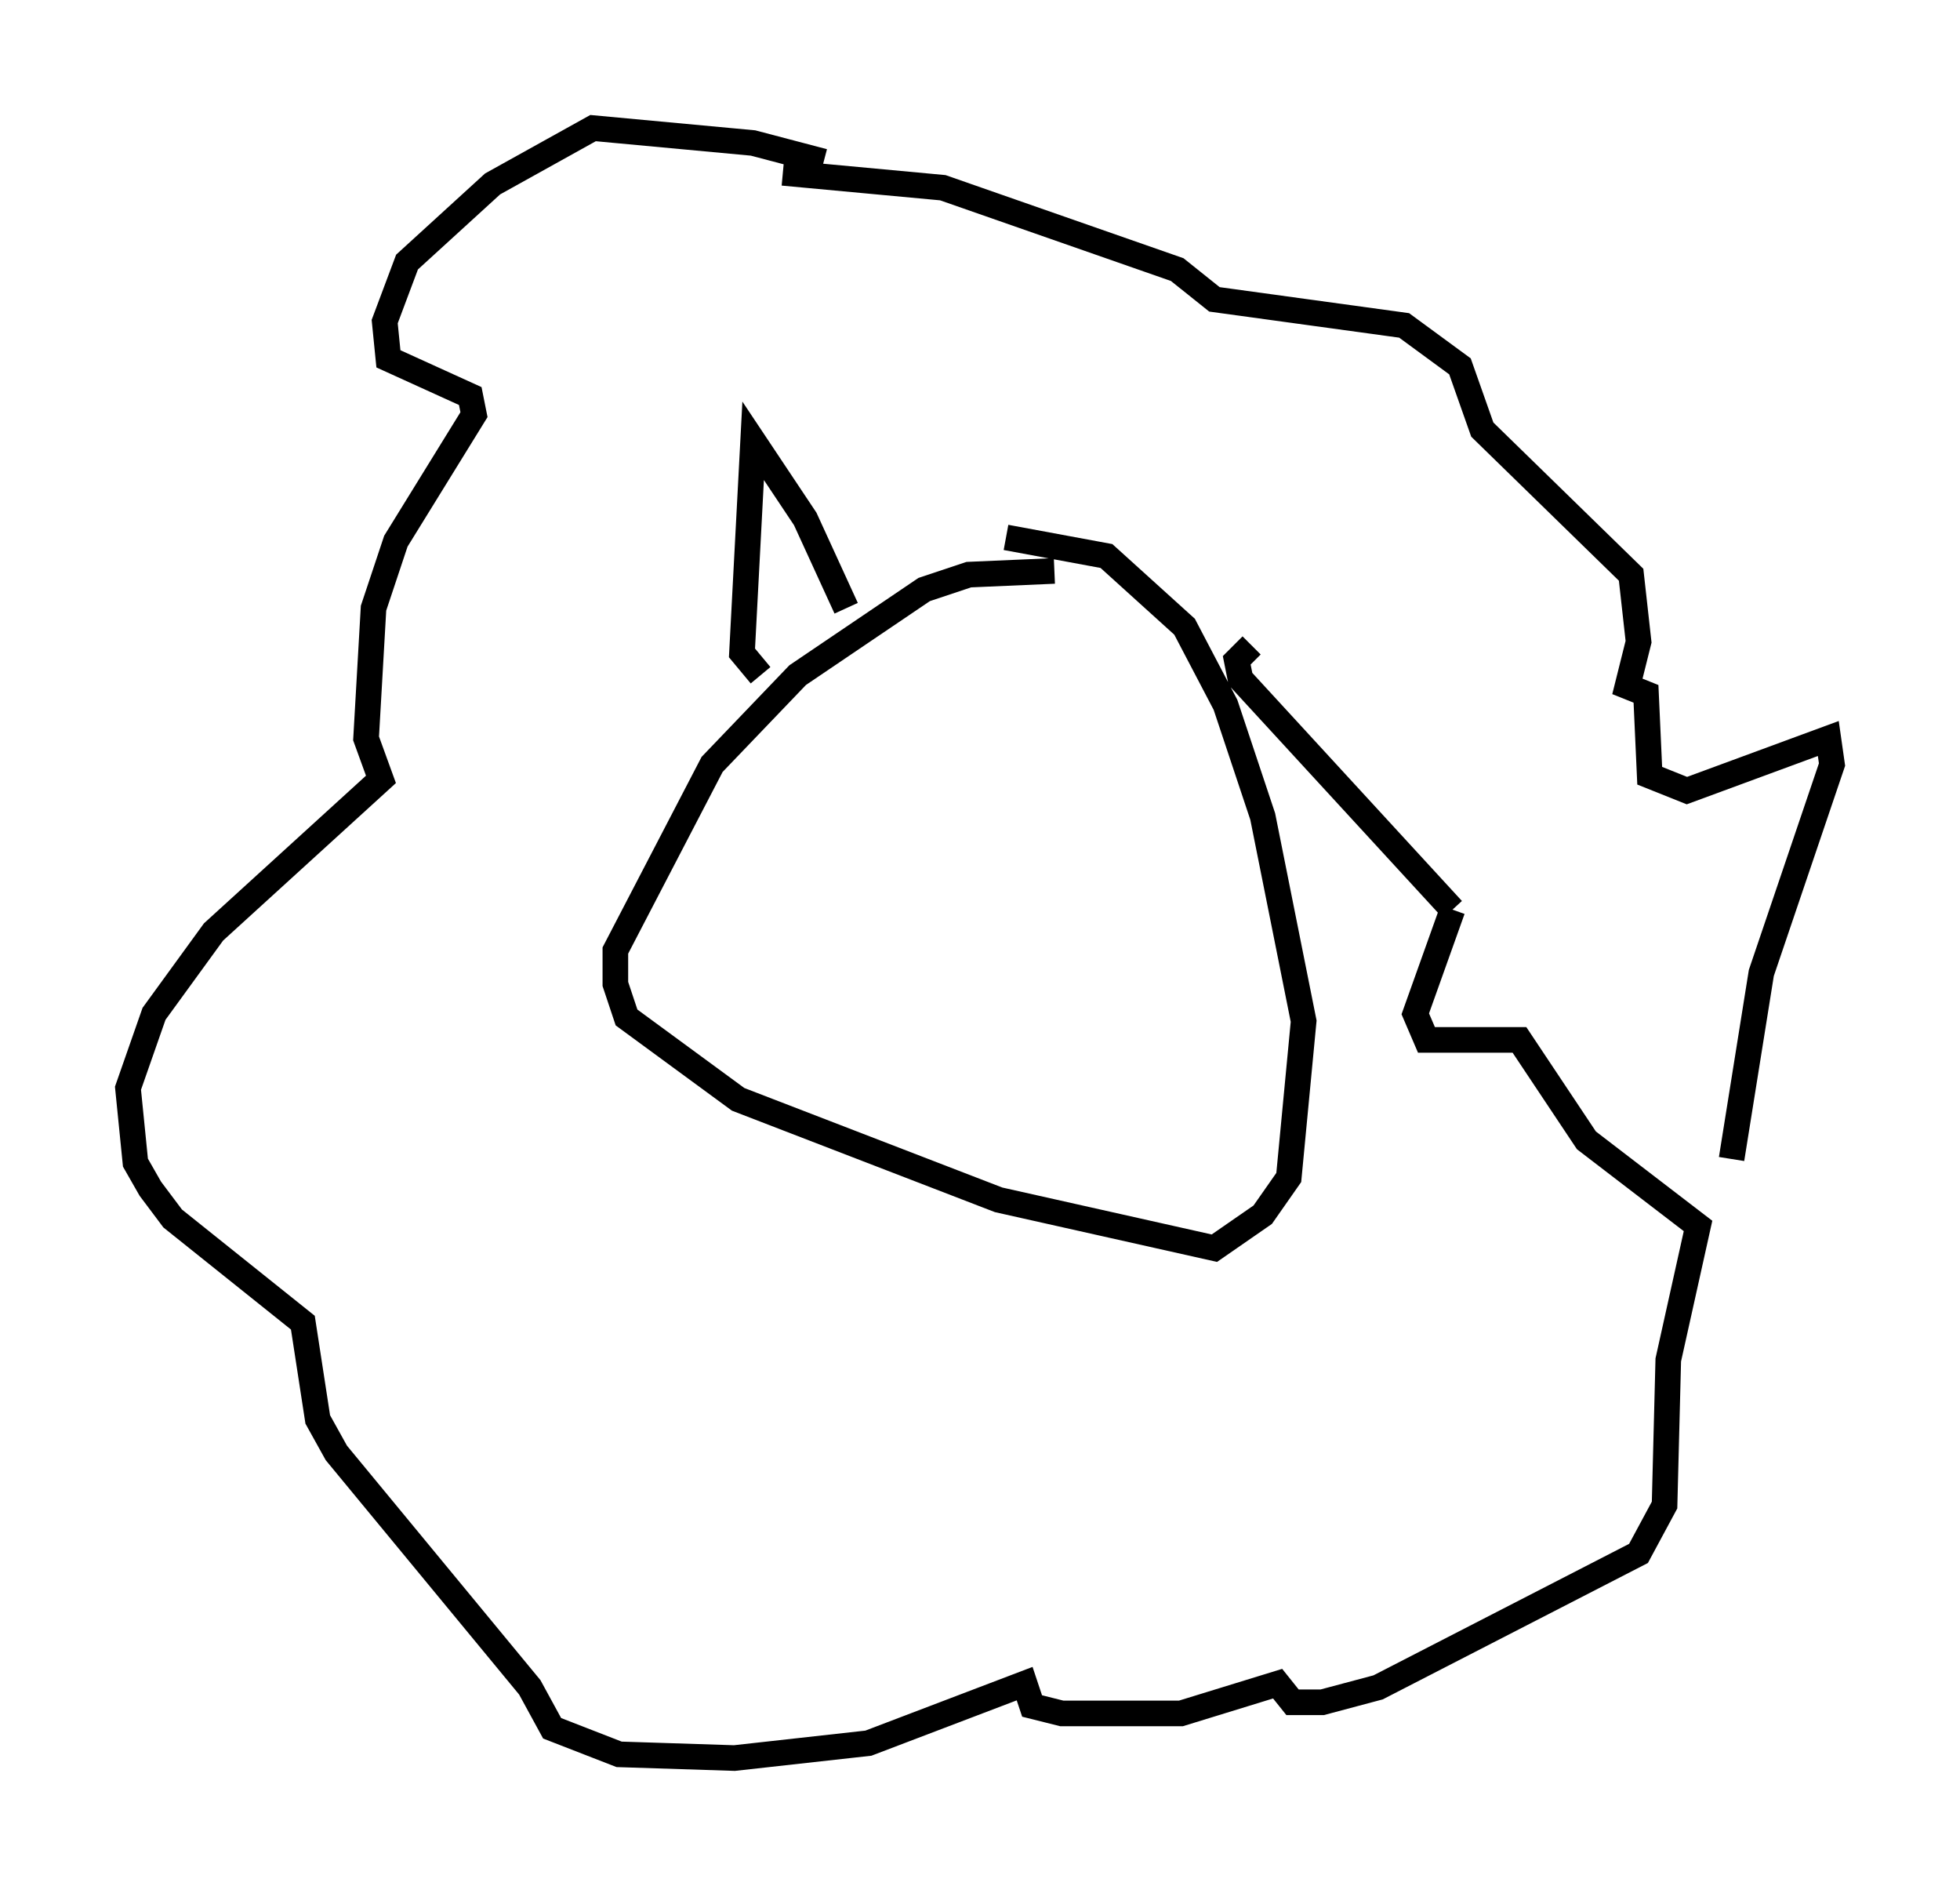 <?xml version="1.0" encoding="utf-8" ?>
<svg baseProfile="full" height="73.62" version="1.1" width="76.525" xmlns="http://www.w3.org/2000/svg" xmlns:ev="http://www.w3.org/2001/xml-events" xmlns:xlink="http://www.w3.org/1999/xlink"><defs /><rect fill="white" height="73.62" width="76.525" x="0" y="0" /><path d="M44.363, 23.447 m-3.196, -1.162 l-3.341, 0.145 -1.743, 0.581 l-4.939, 3.341 -3.341, 3.486 l-3.777, 7.263 0.0, 1.307 l0.436, 1.307 4.358, 3.196 l10.168, 3.922 8.425, 1.888 l1.888, -1.307 1.017, -1.453 l0.581, -6.101 -1.598, -7.989 l-1.453, -4.358 -1.598, -3.05 l-3.05, -2.76 -3.922, -0.726 m-7.117, -14.67 l-2.76, -0.726 -6.246, -0.581 l-3.922, 2.179 -3.341, 3.05 l-0.872, 2.324 0.145, 1.453 l3.196, 1.453 0.145, 0.726 l-3.05, 4.939 -0.872, 2.615 l-0.291, 5.084 0.581, 1.598 l-6.536, 5.955 -2.324, 3.196 l-1.017, 2.905 0.291, 2.905 l0.581, 1.017 0.872, 1.162 l5.084, 4.067 0.581, 3.777 l0.726, 1.307 7.553, 9.151 l0.872, 1.598 2.615, 1.017 l4.503, 0.145 5.229, -0.581 l6.101, -2.324 0.291, 0.872 l1.162, 0.291 4.648, 0.0 l3.777, -1.162 0.581, 0.726 l1.162, 0.0 2.179, -0.581 l10.168, -5.229 1.017, -1.888 l0.145, -5.665 1.162, -5.229 l-4.358, -3.341 -2.615, -3.922 l-3.631, 0.0 -0.436, -1.017 l1.453, -4.067 m0.0, 0.0 l-8.279, -9.006 -0.145, -0.726 l0.581, -0.581 m-18.302, -18.447 l6.246, 0.581 9.151, 3.196 l1.453, 1.162 7.408, 1.017 l2.179, 1.598 0.872, 2.469 l5.81, 5.665 0.291, 2.615 l-0.436, 1.743 0.726, 0.291 l0.145, 3.196 1.453, 0.581 l5.52, -2.034 0.145, 1.017 l-2.76, 8.134 -1.162, 7.263 m-37.911, -18.883 l-0.726, -0.872 0.436, -8.279 l2.034, 3.05 1.598, 3.486 " fill="none" stroke="black" stroke-width="1" /></svg>